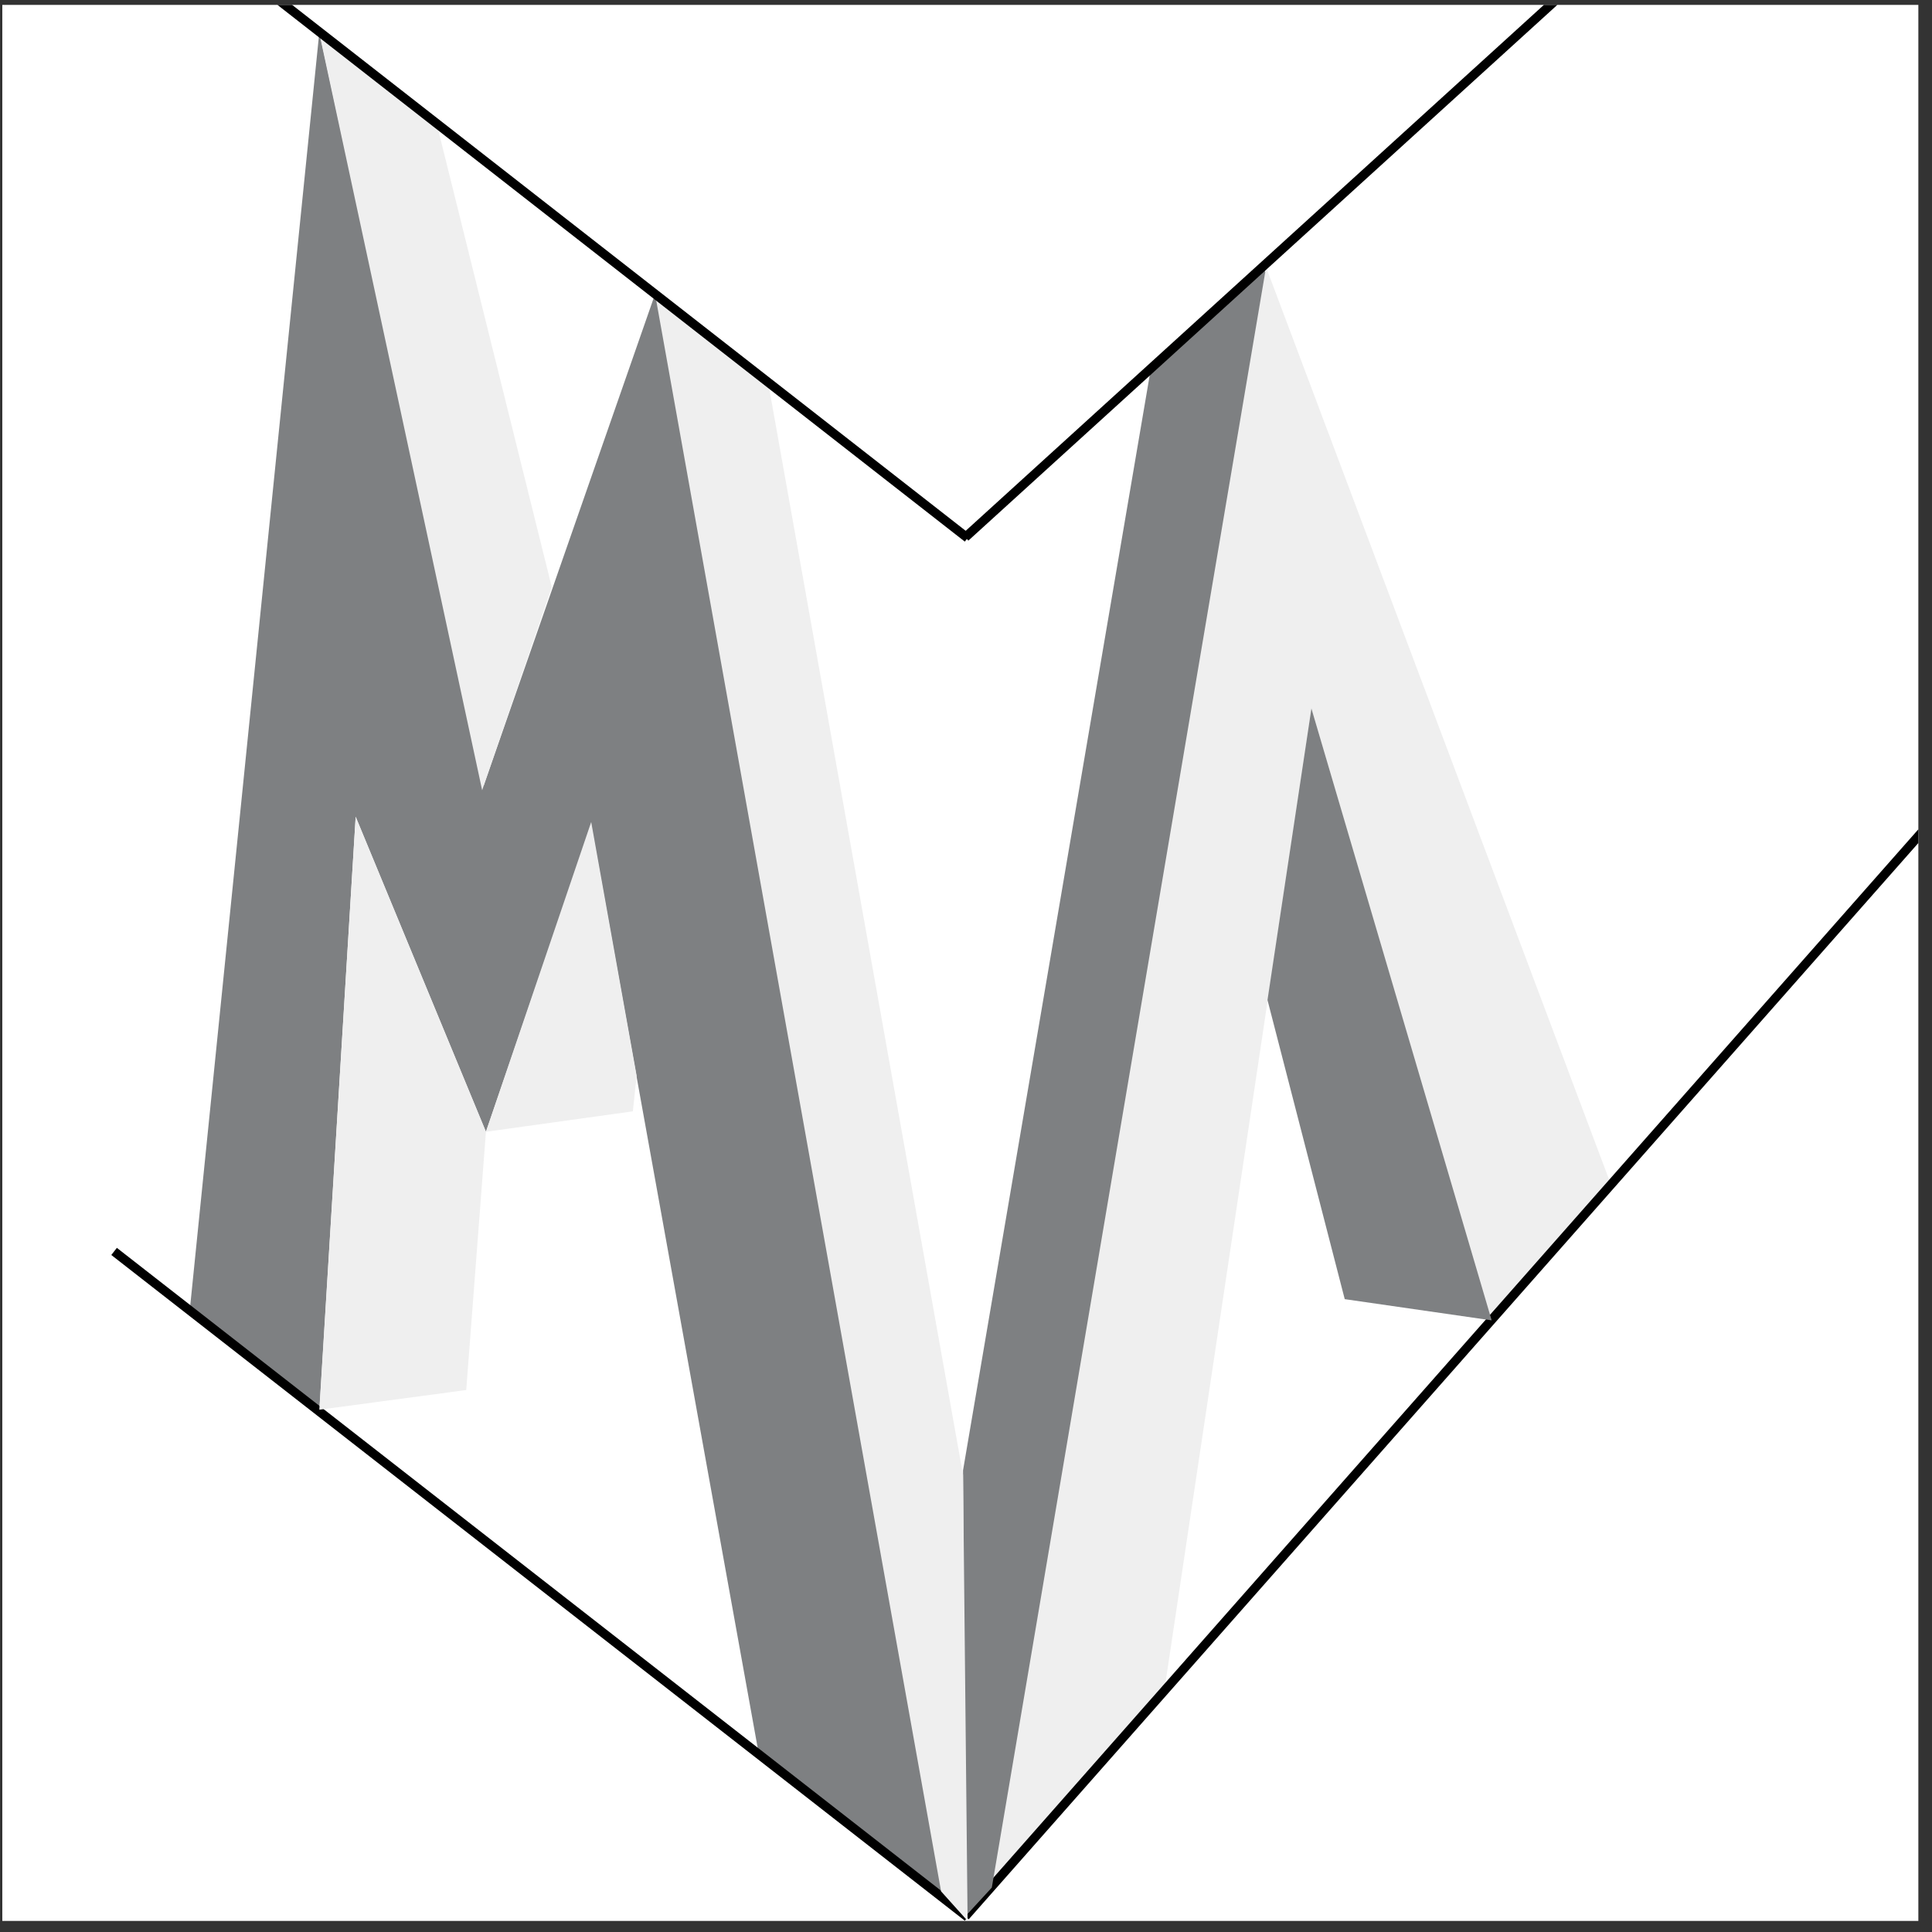 <svg width="121" height="121" viewBox="0 0 121 121" fill="none" xmlns="http://www.w3.org/2000/svg">
<rect x="0" y="0" width="121" height="121" fill="#333333" stroke="none"/>
<g clip-path="url(#clip0_145_1424)">
<rect width="120" height="120" transform="translate(0.145 0.305)" fill="white"/>
<path fill-rule="evenodd" clip-rule="evenodd" d="M19.999 2.013L11.888 82.028L19.999 88.384L22.275 51.151L30.433 70.882L37.026 51.673L47.509 109.776L59.272 119.072L41.058 18.329L30.291 49.206L19.999 2.013Z" fill="#7E8082"/>
<path fill-rule="evenodd" clip-rule="evenodd" d="M79.287 16.716L61.69 118.693L72.884 106.123L82.133 44.368L93.374 82.693L100.916 74.25L79.287 16.716Z" fill="#EFEFEF"/>
<path d="M7.145 78.376L60.6 120.068" stroke="black" stroke-width="0.567" stroke-miterlimit="22.926"/>
<path d="M145.406 23.736L60.457 120.02" stroke="black" stroke-width="0.567" stroke-miterlimit="22.926"/>
<path fill-rule="evenodd" clip-rule="evenodd" d="M79.145 16.716L72.03 23.357L60.315 92.084L60.457 120.021L62.117 118.218L79.24 17.048L79.145 16.716Z" fill="#7E8082"/>
<path fill-rule="evenodd" clip-rule="evenodd" d="M48.078 23.784L60.315 92.369L60.6 120.305L58.94 118.456L41.011 18.329L48.078 23.784Z" fill="#EFEFEF"/>
<path fill-rule="evenodd" clip-rule="evenodd" d="M20.046 2.203L27.398 7.942L34.56 36.78L30.197 49.491L20.046 2.297V2.203Z" fill="#EFEFEF"/>
<path fill-rule="evenodd" clip-rule="evenodd" d="M84.22 81.365L93.422 82.693L82.133 44.369L79.382 62.63L84.22 81.365Z" fill="#7E8082"/>
<path fill-rule="evenodd" clip-rule="evenodd" d="M29.2 87.056L19.999 88.289L22.276 51.151L30.434 70.882L29.2 87.056Z" fill="#EFEFEF"/>
<path fill-rule="evenodd" clip-rule="evenodd" d="M39.635 69.602L30.434 70.882L37.026 51.483L39.872 67.372L39.635 69.602Z" fill="#EFEFEF"/>
<path d="M7.145 -8.042L60.6 33.697" stroke="black" stroke-width="0.567" stroke-miterlimit="22.926"/>
<path d="M110.307 -11.695L60.457 33.649" stroke="black" stroke-width="0.567" stroke-miterlimit="22.926"/>
</g>
<defs>
<clipPath id="clip0_145_1424">
<rect width="120" height="120" fill="white" transform="translate(0.145 0.305)"/>
</clipPath>
</defs>
</svg>

